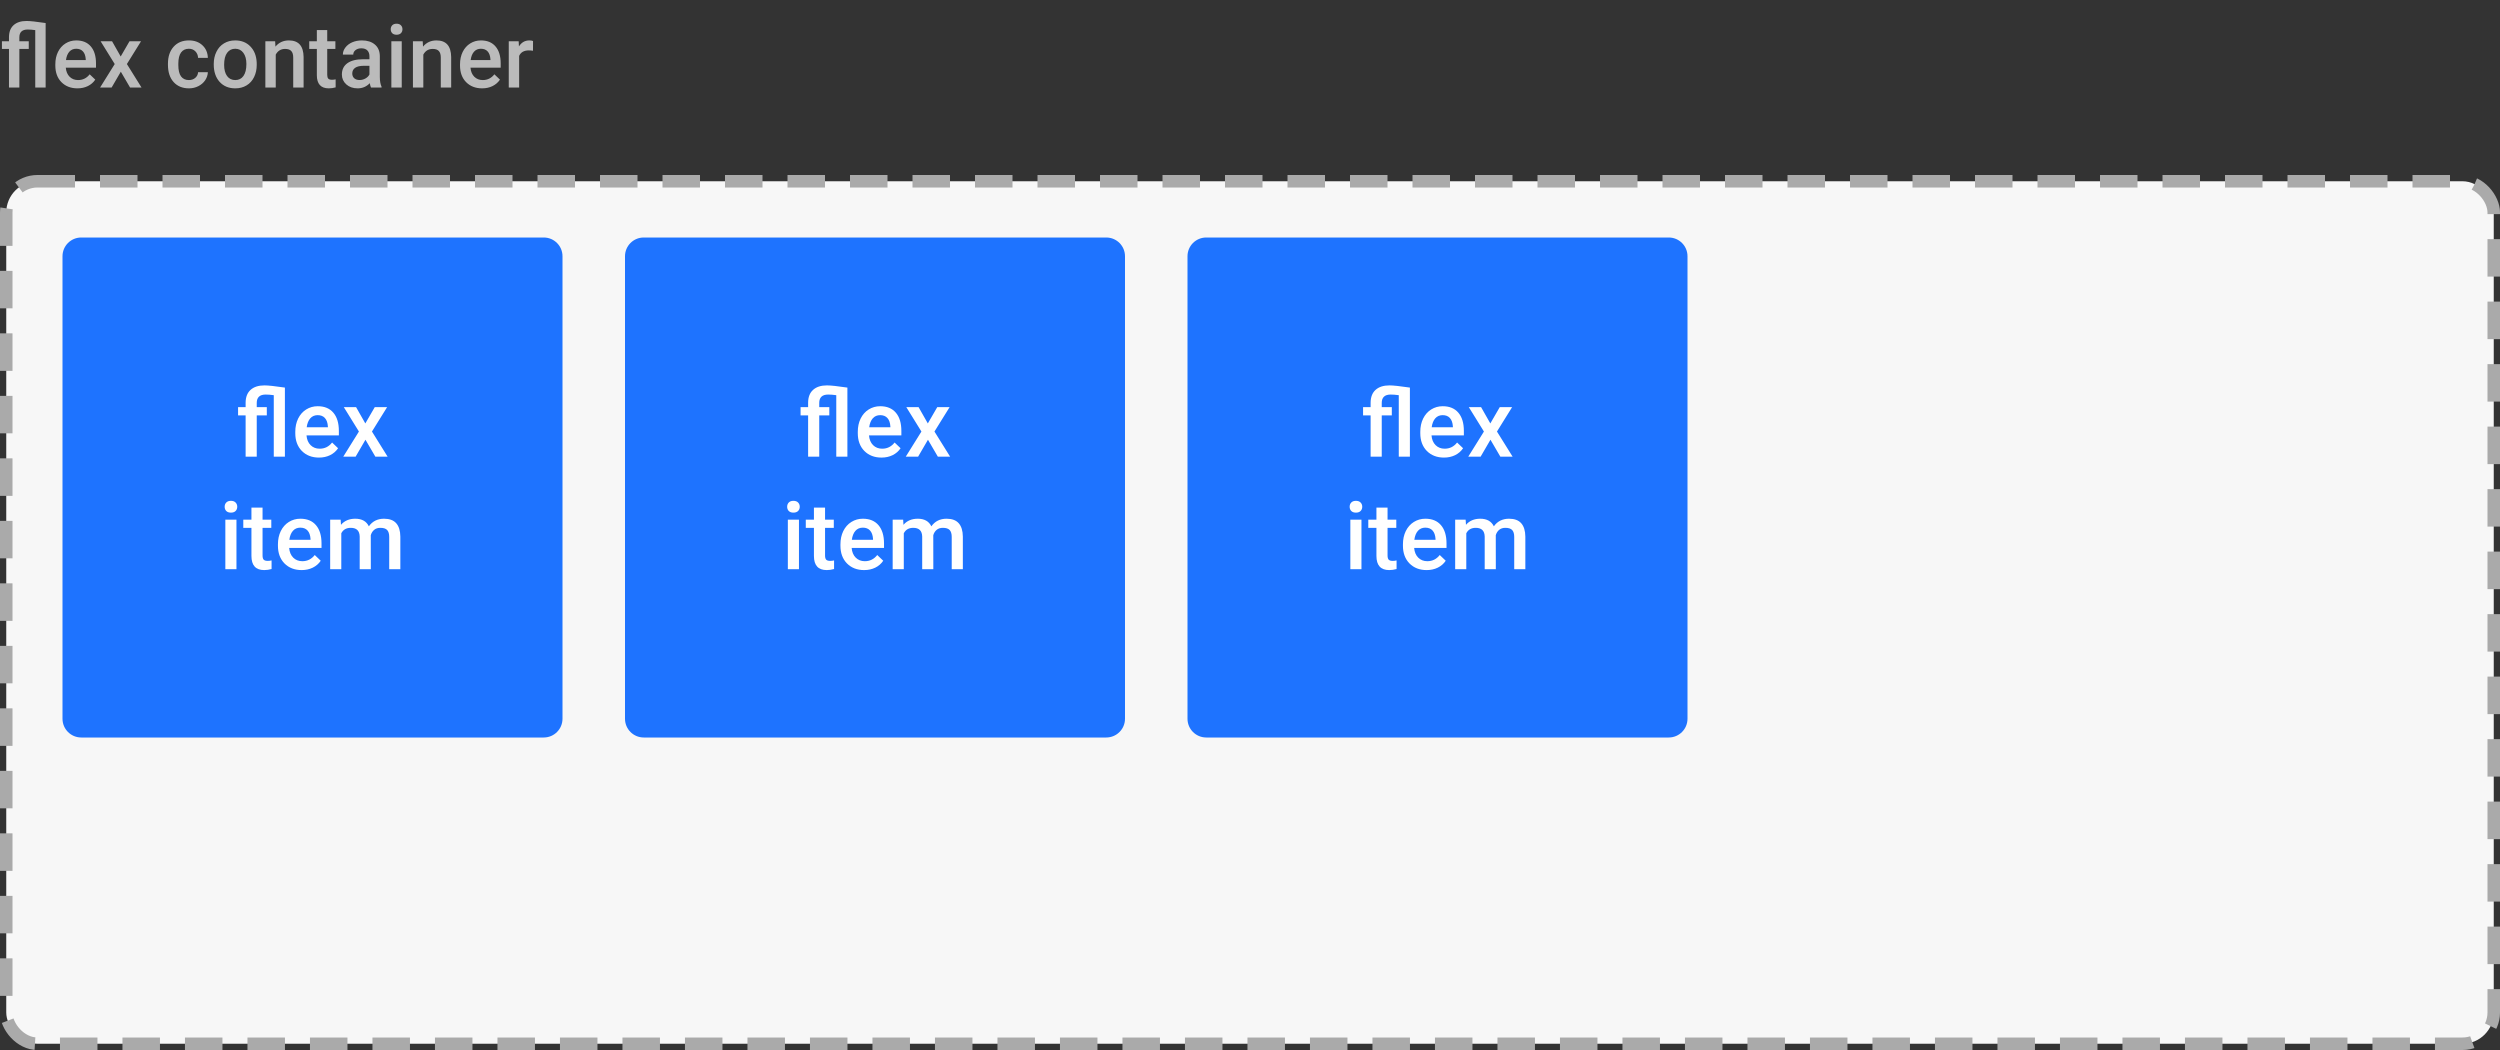 <svg width="400" height="168" viewBox="0 0 400 168" fill="none" xmlns="http://www.w3.org/2000/svg">
<rect x="0" y="0" width="400" height="168" fill="#333333" stroke="none"/>
<rect x="1" y="29" width="398" height="138" rx="5" fill="#F7F7F7" stroke="#AAAAAA" stroke-width="2" stroke-dasharray="6 4"/>
<path d="M5.64 4.819C5.175 4.756 4.774 4.724 4.437 4.724C3.543 4.724 3.097 5.143 3.097 5.981V6.604H4.601V7.834H3.097V14H1.436V7.834H0.308V6.604H1.436V5.94C1.44 5.106 1.686 4.468 2.174 4.026C2.666 3.58 3.359 3.356 4.252 3.356C4.808 3.356 5.824 3.466 7.301 3.685V14H5.64V4.819ZM12.394 14.137C11.341 14.137 10.486 13.806 9.83 13.146C9.178 12.48 8.853 11.596 8.853 10.493V10.288C8.853 9.55 8.994 8.891 9.276 8.312C9.563 7.729 9.965 7.276 10.479 6.952C10.995 6.629 11.569 6.467 12.202 6.467C13.209 6.467 13.986 6.788 14.533 7.431C15.085 8.073 15.36 8.982 15.36 10.158V10.828H10.527C10.578 11.439 10.78 11.922 11.136 12.277C11.496 12.633 11.947 12.81 12.489 12.81C13.25 12.81 13.87 12.503 14.349 11.888L15.244 12.742C14.948 13.184 14.551 13.528 14.055 13.774C13.562 14.016 13.009 14.137 12.394 14.137ZM12.195 7.8C11.74 7.8 11.37 7.959 11.088 8.278C10.81 8.597 10.632 9.042 10.555 9.611H13.72V9.488C13.683 8.932 13.535 8.513 13.275 8.23C13.016 7.943 12.656 7.8 12.195 7.8ZM19.311 9.037L20.72 6.604H22.565L20.303 10.247L22.641 14H20.809L19.332 11.471L17.862 14H16.017L18.355 10.247L16.099 6.604H17.931L19.311 9.037ZM30.222 12.81C30.636 12.81 30.98 12.69 31.254 12.448C31.527 12.207 31.673 11.908 31.691 11.553H33.257C33.239 12.013 33.095 12.444 32.826 12.845C32.557 13.241 32.193 13.556 31.732 13.788C31.272 14.021 30.775 14.137 30.242 14.137C29.208 14.137 28.387 13.802 27.781 13.132C27.175 12.462 26.872 11.537 26.872 10.356V10.185C26.872 9.06 27.173 8.16 27.774 7.485C28.376 6.806 29.196 6.467 30.235 6.467C31.115 6.467 31.83 6.724 32.382 7.239C32.938 7.75 33.23 8.422 33.257 9.256H31.691C31.673 8.832 31.527 8.483 31.254 8.21C30.985 7.937 30.641 7.8 30.222 7.8C29.684 7.8 29.269 7.996 28.977 8.388C28.686 8.775 28.538 9.365 28.533 10.158V10.425C28.533 11.227 28.677 11.826 28.964 12.223C29.256 12.615 29.675 12.81 30.222 12.81ZM34.2 10.233C34.2 9.509 34.344 8.857 34.631 8.278C34.918 7.695 35.321 7.248 35.841 6.938C36.36 6.624 36.957 6.467 37.632 6.467C38.63 6.467 39.439 6.788 40.059 7.431C40.683 8.073 41.02 8.925 41.07 9.987L41.077 10.377C41.077 11.106 40.936 11.758 40.653 12.332C40.375 12.906 39.974 13.351 39.45 13.665C38.931 13.979 38.329 14.137 37.645 14.137C36.602 14.137 35.766 13.79 35.137 13.098C34.512 12.4 34.2 11.473 34.2 10.315V10.233ZM35.861 10.377C35.861 11.138 36.019 11.735 36.333 12.168C36.648 12.596 37.085 12.81 37.645 12.81C38.206 12.81 38.641 12.592 38.951 12.154C39.266 11.717 39.423 11.076 39.423 10.233C39.423 9.486 39.261 8.894 38.938 8.456C38.618 8.019 38.183 7.8 37.632 7.8C37.09 7.8 36.659 8.016 36.34 8.449C36.021 8.878 35.861 9.52 35.861 10.377ZM44.023 6.604L44.071 7.458C44.618 6.797 45.336 6.467 46.225 6.467C47.765 6.467 48.549 7.349 48.576 9.112V14H46.915V9.208C46.915 8.739 46.812 8.392 46.607 8.169C46.407 7.941 46.077 7.827 45.616 7.827C44.946 7.827 44.447 8.13 44.119 8.736V14H42.458V6.604H44.023ZM52.356 4.806V6.604H53.662V7.834H52.356V11.963C52.356 12.245 52.411 12.45 52.52 12.578C52.634 12.701 52.835 12.763 53.122 12.763C53.313 12.763 53.507 12.74 53.703 12.694V13.979C53.325 14.084 52.96 14.137 52.609 14.137C51.333 14.137 50.695 13.433 50.695 12.024V7.834H49.478V6.604H50.695V4.806H52.356ZM59.356 14C59.283 13.859 59.22 13.629 59.165 13.31C58.636 13.861 57.989 14.137 57.224 14.137C56.481 14.137 55.875 13.925 55.405 13.501C54.936 13.077 54.701 12.553 54.701 11.929C54.701 11.14 54.993 10.537 55.576 10.117C56.164 9.693 57.003 9.481 58.092 9.481H59.11V8.996C59.11 8.613 59.003 8.308 58.789 8.08C58.575 7.848 58.249 7.731 57.812 7.731C57.433 7.731 57.123 7.827 56.882 8.019C56.64 8.205 56.52 8.445 56.52 8.736H54.858C54.858 8.331 54.993 7.952 55.262 7.602C55.531 7.246 55.895 6.968 56.355 6.768C56.82 6.567 57.338 6.467 57.907 6.467C58.773 6.467 59.464 6.686 59.978 7.123C60.493 7.556 60.758 8.167 60.772 8.955V12.291C60.772 12.956 60.865 13.487 61.052 13.884V14H59.356ZM57.531 12.804C57.859 12.804 58.167 12.724 58.454 12.565C58.746 12.405 58.965 12.191 59.11 11.922V10.527H58.215C57.6 10.527 57.137 10.634 56.827 10.849C56.517 11.063 56.362 11.366 56.362 11.758C56.362 12.077 56.467 12.332 56.677 12.523C56.891 12.71 57.176 12.804 57.531 12.804ZM64.278 14H62.617V6.604H64.278V14ZM62.515 4.683C62.515 4.427 62.594 4.215 62.754 4.047C62.918 3.878 63.15 3.794 63.451 3.794C63.752 3.794 63.984 3.878 64.148 4.047C64.312 4.215 64.394 4.427 64.394 4.683C64.394 4.933 64.312 5.143 64.148 5.312C63.984 5.476 63.752 5.558 63.451 5.558C63.15 5.558 62.918 5.476 62.754 5.312C62.594 5.143 62.515 4.933 62.515 4.683ZM67.635 6.604L67.683 7.458C68.23 6.797 68.947 6.467 69.836 6.467C71.376 6.467 72.16 7.349 72.188 9.112V14H70.526V9.208C70.526 8.739 70.424 8.392 70.219 8.169C70.018 7.941 69.688 7.827 69.228 7.827C68.558 7.827 68.059 8.13 67.731 8.736V14H66.069V6.604H67.635ZM77.144 14.137C76.091 14.137 75.236 13.806 74.58 13.146C73.928 12.48 73.603 11.596 73.603 10.493V10.288C73.603 9.55 73.744 8.891 74.026 8.312C74.314 7.729 74.715 7.276 75.23 6.952C75.745 6.629 76.319 6.467 76.952 6.467C77.959 6.467 78.736 6.788 79.283 7.431C79.835 8.073 80.11 8.982 80.11 10.158V10.828H75.277C75.328 11.439 75.53 11.922 75.886 12.277C76.246 12.633 76.697 12.81 77.239 12.81C78 12.81 78.62 12.503 79.099 11.888L79.994 12.742C79.698 13.184 79.301 13.528 78.805 13.774C78.312 14.016 77.759 14.137 77.144 14.137ZM76.945 7.8C76.49 7.8 76.12 7.959 75.838 8.278C75.56 8.597 75.382 9.042 75.305 9.611H78.47V9.488C78.433 8.932 78.285 8.513 78.025 8.23C77.766 7.943 77.406 7.8 76.945 7.8ZM85.278 8.121C85.06 8.085 84.834 8.066 84.602 8.066C83.841 8.066 83.328 8.358 83.064 8.941V14H81.402V6.604H82.988L83.029 7.431C83.43 6.788 83.986 6.467 84.697 6.467C84.934 6.467 85.13 6.499 85.285 6.562L85.278 8.121Z" fill="#BBBBBB"/>
<path d="M10 41C10 39.343 11.343 38 13 38H87C88.657 38 90 39.343 90 41V115C90 116.657 88.657 118 87 118H13C11.343 118 10 116.657 10 115V41Z" fill="#1E73FF"/>
<path d="M43.804 63.23C43.306 63.162 42.876 63.128 42.515 63.128C41.558 63.128 41.079 63.577 41.079 64.475V65.142H42.69V66.46H41.079V73.067H39.299V66.46H38.091V65.142H39.299V64.431C39.304 63.538 39.568 62.854 40.09 62.381C40.618 61.902 41.36 61.663 42.317 61.663C42.913 61.663 44.002 61.78 45.584 62.014V73.067H43.804V63.23ZM51.04 73.213C49.912 73.213 48.997 72.859 48.294 72.151C47.595 71.438 47.246 70.491 47.246 69.309V69.09C47.246 68.299 47.398 67.593 47.7 66.973C48.008 66.348 48.438 65.862 48.989 65.515C49.541 65.169 50.156 64.995 50.835 64.995C51.914 64.995 52.747 65.34 53.333 66.028C53.923 66.717 54.219 67.691 54.219 68.95V69.668H49.041C49.094 70.323 49.312 70.84 49.692 71.221C50.078 71.602 50.562 71.792 51.143 71.792C51.958 71.792 52.622 71.463 53.135 70.803L54.094 71.719C53.777 72.193 53.352 72.561 52.82 72.825C52.292 73.084 51.699 73.213 51.04 73.213ZM50.828 66.424C50.339 66.424 49.944 66.594 49.641 66.936C49.343 67.278 49.153 67.754 49.07 68.365H52.461V68.233C52.422 67.637 52.263 67.188 51.985 66.885C51.706 66.577 51.321 66.424 50.828 66.424ZM58.452 67.749L59.961 65.142H61.938L59.514 69.046L62.019 73.067H60.056L58.474 70.357L56.899 73.067H54.922L57.427 69.046L55.01 65.142H56.973L58.452 67.749ZM37.834 91.067H36.055V83.142H37.834V91.067ZM35.945 81.084C35.945 80.81 36.03 80.583 36.201 80.403C36.377 80.222 36.626 80.132 36.948 80.132C37.27 80.132 37.52 80.222 37.695 80.403C37.871 80.583 37.959 80.81 37.959 81.084C37.959 81.352 37.871 81.577 37.695 81.758C37.52 81.933 37.27 82.021 36.948 82.021C36.626 82.021 36.377 81.933 36.201 81.758C36.03 81.577 35.945 81.352 35.945 81.084ZM42.009 81.216V83.142H43.408V84.46H42.009V88.884C42.009 89.187 42.068 89.406 42.185 89.543C42.307 89.675 42.522 89.741 42.83 89.741C43.035 89.741 43.242 89.717 43.452 89.668V91.045C43.047 91.157 42.656 91.213 42.28 91.213C40.913 91.213 40.23 90.459 40.23 88.95V84.46H38.926V83.142H40.23V81.216H42.009ZM48.264 91.213C47.136 91.213 46.221 90.859 45.518 90.151C44.819 89.438 44.47 88.491 44.47 87.309V87.09C44.47 86.299 44.622 85.593 44.924 84.973C45.232 84.348 45.662 83.862 46.213 83.515C46.765 83.169 47.38 82.995 48.059 82.995C49.138 82.995 49.971 83.34 50.557 84.028C51.148 84.717 51.443 85.691 51.443 86.95V87.668H46.265C46.318 88.323 46.536 88.84 46.916 89.221C47.302 89.602 47.786 89.792 48.367 89.792C49.182 89.792 49.846 89.463 50.359 88.803L51.318 89.719C51.001 90.193 50.576 90.561 50.044 90.825C49.517 91.084 48.923 91.213 48.264 91.213ZM48.052 84.424C47.563 84.424 47.168 84.594 46.865 84.936C46.567 85.278 46.377 85.754 46.294 86.365H49.685V86.233C49.646 85.637 49.487 85.188 49.209 84.885C48.931 84.577 48.545 84.424 48.052 84.424ZM54.504 83.142L54.556 83.969C55.112 83.32 55.874 82.995 56.841 82.995C57.9 82.995 58.626 83.401 59.016 84.211C59.592 83.401 60.403 82.995 61.448 82.995C62.322 82.995 62.971 83.237 63.396 83.721C63.826 84.204 64.045 84.917 64.055 85.859V91.067H62.275V85.91C62.275 85.407 62.166 85.039 61.946 84.804C61.726 84.57 61.362 84.453 60.855 84.453C60.449 84.453 60.117 84.563 59.858 84.782C59.605 84.997 59.426 85.281 59.324 85.632L59.331 91.067H57.551V85.852C57.527 84.919 57.051 84.453 56.123 84.453C55.41 84.453 54.905 84.743 54.607 85.325V91.067H52.827V83.142H54.504Z" fill="white"/>
<path d="M100 41C100 39.343 101.343 38 103 38H177C178.657 38 180 39.343 180 41V115C180 116.657 178.657 118 177 118H103C101.343 118 100 116.657 100 115V41Z" fill="#1E73FF"/>
<path d="M133.804 63.23C133.306 63.162 132.876 63.128 132.515 63.128C131.558 63.128 131.079 63.577 131.079 64.475V65.142H132.69V66.46H131.079V73.067H129.299V66.46H128.091V65.142H129.299V64.431C129.304 63.538 129.568 62.854 130.09 62.381C130.618 61.902 131.36 61.663 132.317 61.663C132.913 61.663 134.001 61.78 135.583 62.014V73.067H133.804V63.23ZM141.04 73.213C139.912 73.213 138.997 72.859 138.293 72.151C137.595 71.438 137.246 70.491 137.246 69.309V69.09C137.246 68.299 137.397 67.593 137.7 66.973C138.008 66.348 138.438 65.862 138.989 65.515C139.541 65.169 140.156 64.995 140.835 64.995C141.914 64.995 142.747 65.34 143.333 66.028C143.923 66.717 144.219 67.691 144.219 68.95V69.668H139.041C139.094 70.323 139.312 70.84 139.692 71.221C140.078 71.602 140.562 71.792 141.143 71.792C141.958 71.792 142.622 71.463 143.135 70.803L144.094 71.719C143.777 72.193 143.352 72.561 142.82 72.825C142.292 73.084 141.699 73.213 141.04 73.213ZM140.828 66.424C140.339 66.424 139.944 66.594 139.641 66.936C139.343 67.278 139.153 67.754 139.07 68.365H142.461V68.233C142.422 67.637 142.263 67.188 141.985 66.885C141.707 66.577 141.321 66.424 140.828 66.424ZM148.452 67.749L149.961 65.142H151.938L149.514 69.046L152.019 73.067H150.056L148.474 70.357L146.899 73.067H144.922L147.427 69.046L145.01 65.142H146.973L148.452 67.749ZM127.834 91.067H126.055V83.142H127.834V91.067ZM125.945 81.084C125.945 80.81 126.03 80.583 126.201 80.403C126.377 80.222 126.626 80.132 126.948 80.132C127.271 80.132 127.52 80.222 127.695 80.403C127.871 80.583 127.959 80.81 127.959 81.084C127.959 81.352 127.871 81.577 127.695 81.758C127.52 81.933 127.271 82.021 126.948 82.021C126.626 82.021 126.377 81.933 126.201 81.758C126.03 81.577 125.945 81.352 125.945 81.084ZM132.009 81.216V83.142H133.408V84.46H132.009V88.884C132.009 89.187 132.068 89.406 132.185 89.543C132.307 89.675 132.522 89.741 132.83 89.741C133.035 89.741 133.242 89.717 133.452 89.668V91.045C133.047 91.157 132.656 91.213 132.28 91.213C130.913 91.213 130.229 90.459 130.229 88.95V84.46H128.926V83.142H130.229V81.216H132.009ZM138.264 91.213C137.136 91.213 136.221 90.859 135.518 90.151C134.819 89.438 134.47 88.491 134.47 87.309V87.09C134.47 86.299 134.622 85.593 134.924 84.973C135.232 84.348 135.662 83.862 136.213 83.515C136.765 83.169 137.38 82.995 138.059 82.995C139.138 82.995 139.971 83.34 140.557 84.028C141.147 84.717 141.443 85.691 141.443 86.95V87.668H136.265C136.318 88.323 136.536 88.84 136.917 89.221C137.302 89.602 137.786 89.792 138.367 89.792C139.182 89.792 139.846 89.463 140.359 88.803L141.318 89.719C141.001 90.193 140.576 90.561 140.044 90.825C139.517 91.084 138.923 91.213 138.264 91.213ZM138.052 84.424C137.563 84.424 137.168 84.594 136.865 84.936C136.567 85.278 136.377 85.754 136.294 86.365H139.685V86.233C139.646 85.637 139.487 85.188 139.209 84.885C138.931 84.577 138.545 84.424 138.052 84.424ZM144.504 83.142L144.556 83.969C145.112 83.32 145.874 82.995 146.841 82.995C147.9 82.995 148.625 83.401 149.016 84.211C149.592 83.401 150.403 82.995 151.448 82.995C152.322 82.995 152.971 83.237 153.396 83.721C153.826 84.204 154.045 84.917 154.055 85.859V91.067H152.275V85.91C152.275 85.407 152.166 85.039 151.946 84.804C151.726 84.57 151.362 84.453 150.854 84.453C150.449 84.453 150.117 84.563 149.858 84.782C149.604 84.997 149.426 85.281 149.324 85.632L149.331 91.067H147.551V85.852C147.527 84.919 147.051 84.453 146.123 84.453C145.41 84.453 144.905 84.743 144.607 85.325V91.067H142.827V83.142H144.504Z" fill="white"/>
<path d="M190 41C190 39.343 191.343 38 193 38H267C268.657 38 270 39.343 270 41V115C270 116.657 268.657 118 267 118H193C191.343 118 190 116.657 190 115V41Z" fill="#1E73FF"/>
<path d="M223.804 63.23C223.306 63.162 222.876 63.128 222.515 63.128C221.558 63.128 221.079 63.577 221.079 64.475V65.142H222.69V66.46H221.079V73.067H219.299V66.46H218.091V65.142H219.299V64.431C219.304 63.538 219.568 62.854 220.09 62.381C220.618 61.902 221.36 61.663 222.317 61.663C222.913 61.663 224.001 61.78 225.583 62.014V73.067H223.804V63.23ZM231.04 73.213C229.912 73.213 228.997 72.859 228.293 72.151C227.595 71.438 227.246 70.491 227.246 69.309V69.09C227.246 68.299 227.397 67.593 227.7 66.973C228.008 66.348 228.438 65.862 228.989 65.515C229.541 65.169 230.156 64.995 230.835 64.995C231.914 64.995 232.747 65.34 233.333 66.028C233.923 66.717 234.219 67.691 234.219 68.95V69.668H229.041C229.094 70.323 229.312 70.84 229.692 71.221C230.078 71.602 230.562 71.792 231.143 71.792C231.958 71.792 232.622 71.463 233.135 70.803L234.094 71.719C233.777 72.193 233.352 72.561 232.82 72.825C232.292 73.084 231.699 73.213 231.04 73.213ZM230.828 66.424C230.339 66.424 229.944 66.594 229.641 66.936C229.343 67.278 229.153 67.754 229.07 68.365H232.461V68.233C232.422 67.637 232.263 67.188 231.985 66.885C231.707 66.577 231.321 66.424 230.828 66.424ZM238.452 67.749L239.961 65.142H241.938L239.514 69.046L242.019 73.067H240.056L238.474 70.357L236.899 73.067H234.922L237.427 69.046L235.01 65.142H236.973L238.452 67.749ZM217.834 91.067H216.055V83.142H217.834V91.067ZM215.945 81.084C215.945 80.81 216.03 80.583 216.201 80.403C216.377 80.222 216.626 80.132 216.948 80.132C217.271 80.132 217.52 80.222 217.695 80.403C217.871 80.583 217.959 80.81 217.959 81.084C217.959 81.352 217.871 81.577 217.695 81.758C217.52 81.933 217.271 82.021 216.948 82.021C216.626 82.021 216.377 81.933 216.201 81.758C216.03 81.577 215.945 81.352 215.945 81.084ZM222.009 81.216V83.142H223.408V84.46H222.009V88.884C222.009 89.187 222.068 89.406 222.185 89.543C222.307 89.675 222.522 89.741 222.83 89.741C223.035 89.741 223.242 89.717 223.452 89.668V91.045C223.047 91.157 222.656 91.213 222.28 91.213C220.913 91.213 220.229 90.459 220.229 88.95V84.46H218.926V83.142H220.229V81.216H222.009ZM228.264 91.213C227.136 91.213 226.221 90.859 225.518 90.151C224.819 89.438 224.47 88.491 224.47 87.309V87.09C224.47 86.299 224.622 85.593 224.924 84.973C225.232 84.348 225.662 83.862 226.213 83.515C226.765 83.169 227.38 82.995 228.059 82.995C229.138 82.995 229.971 83.34 230.557 84.028C231.147 84.717 231.443 85.691 231.443 86.95V87.668H226.265C226.318 88.323 226.536 88.84 226.917 89.221C227.302 89.602 227.786 89.792 228.367 89.792C229.182 89.792 229.846 89.463 230.359 88.803L231.318 89.719C231.001 90.193 230.576 90.561 230.044 90.825C229.517 91.084 228.923 91.213 228.264 91.213ZM228.052 84.424C227.563 84.424 227.168 84.594 226.865 84.936C226.567 85.278 226.377 85.754 226.294 86.365H229.685V86.233C229.646 85.637 229.487 85.188 229.209 84.885C228.931 84.577 228.545 84.424 228.052 84.424ZM234.504 83.142L234.556 83.969C235.112 83.32 235.874 82.995 236.841 82.995C237.9 82.995 238.625 83.401 239.016 84.211C239.592 83.401 240.403 82.995 241.448 82.995C242.322 82.995 242.971 83.237 243.396 83.721C243.826 84.204 244.045 84.917 244.055 85.859V91.067H242.275V85.91C242.275 85.407 242.166 85.039 241.946 84.804C241.726 84.57 241.362 84.453 240.854 84.453C240.449 84.453 240.117 84.563 239.858 84.782C239.604 84.997 239.426 85.281 239.324 85.632L239.331 91.067H237.551V85.852C237.527 84.919 237.051 84.453 236.123 84.453C235.41 84.453 234.905 84.743 234.607 85.325V91.067H232.827V83.142H234.504Z" fill="white"/>
</svg>
